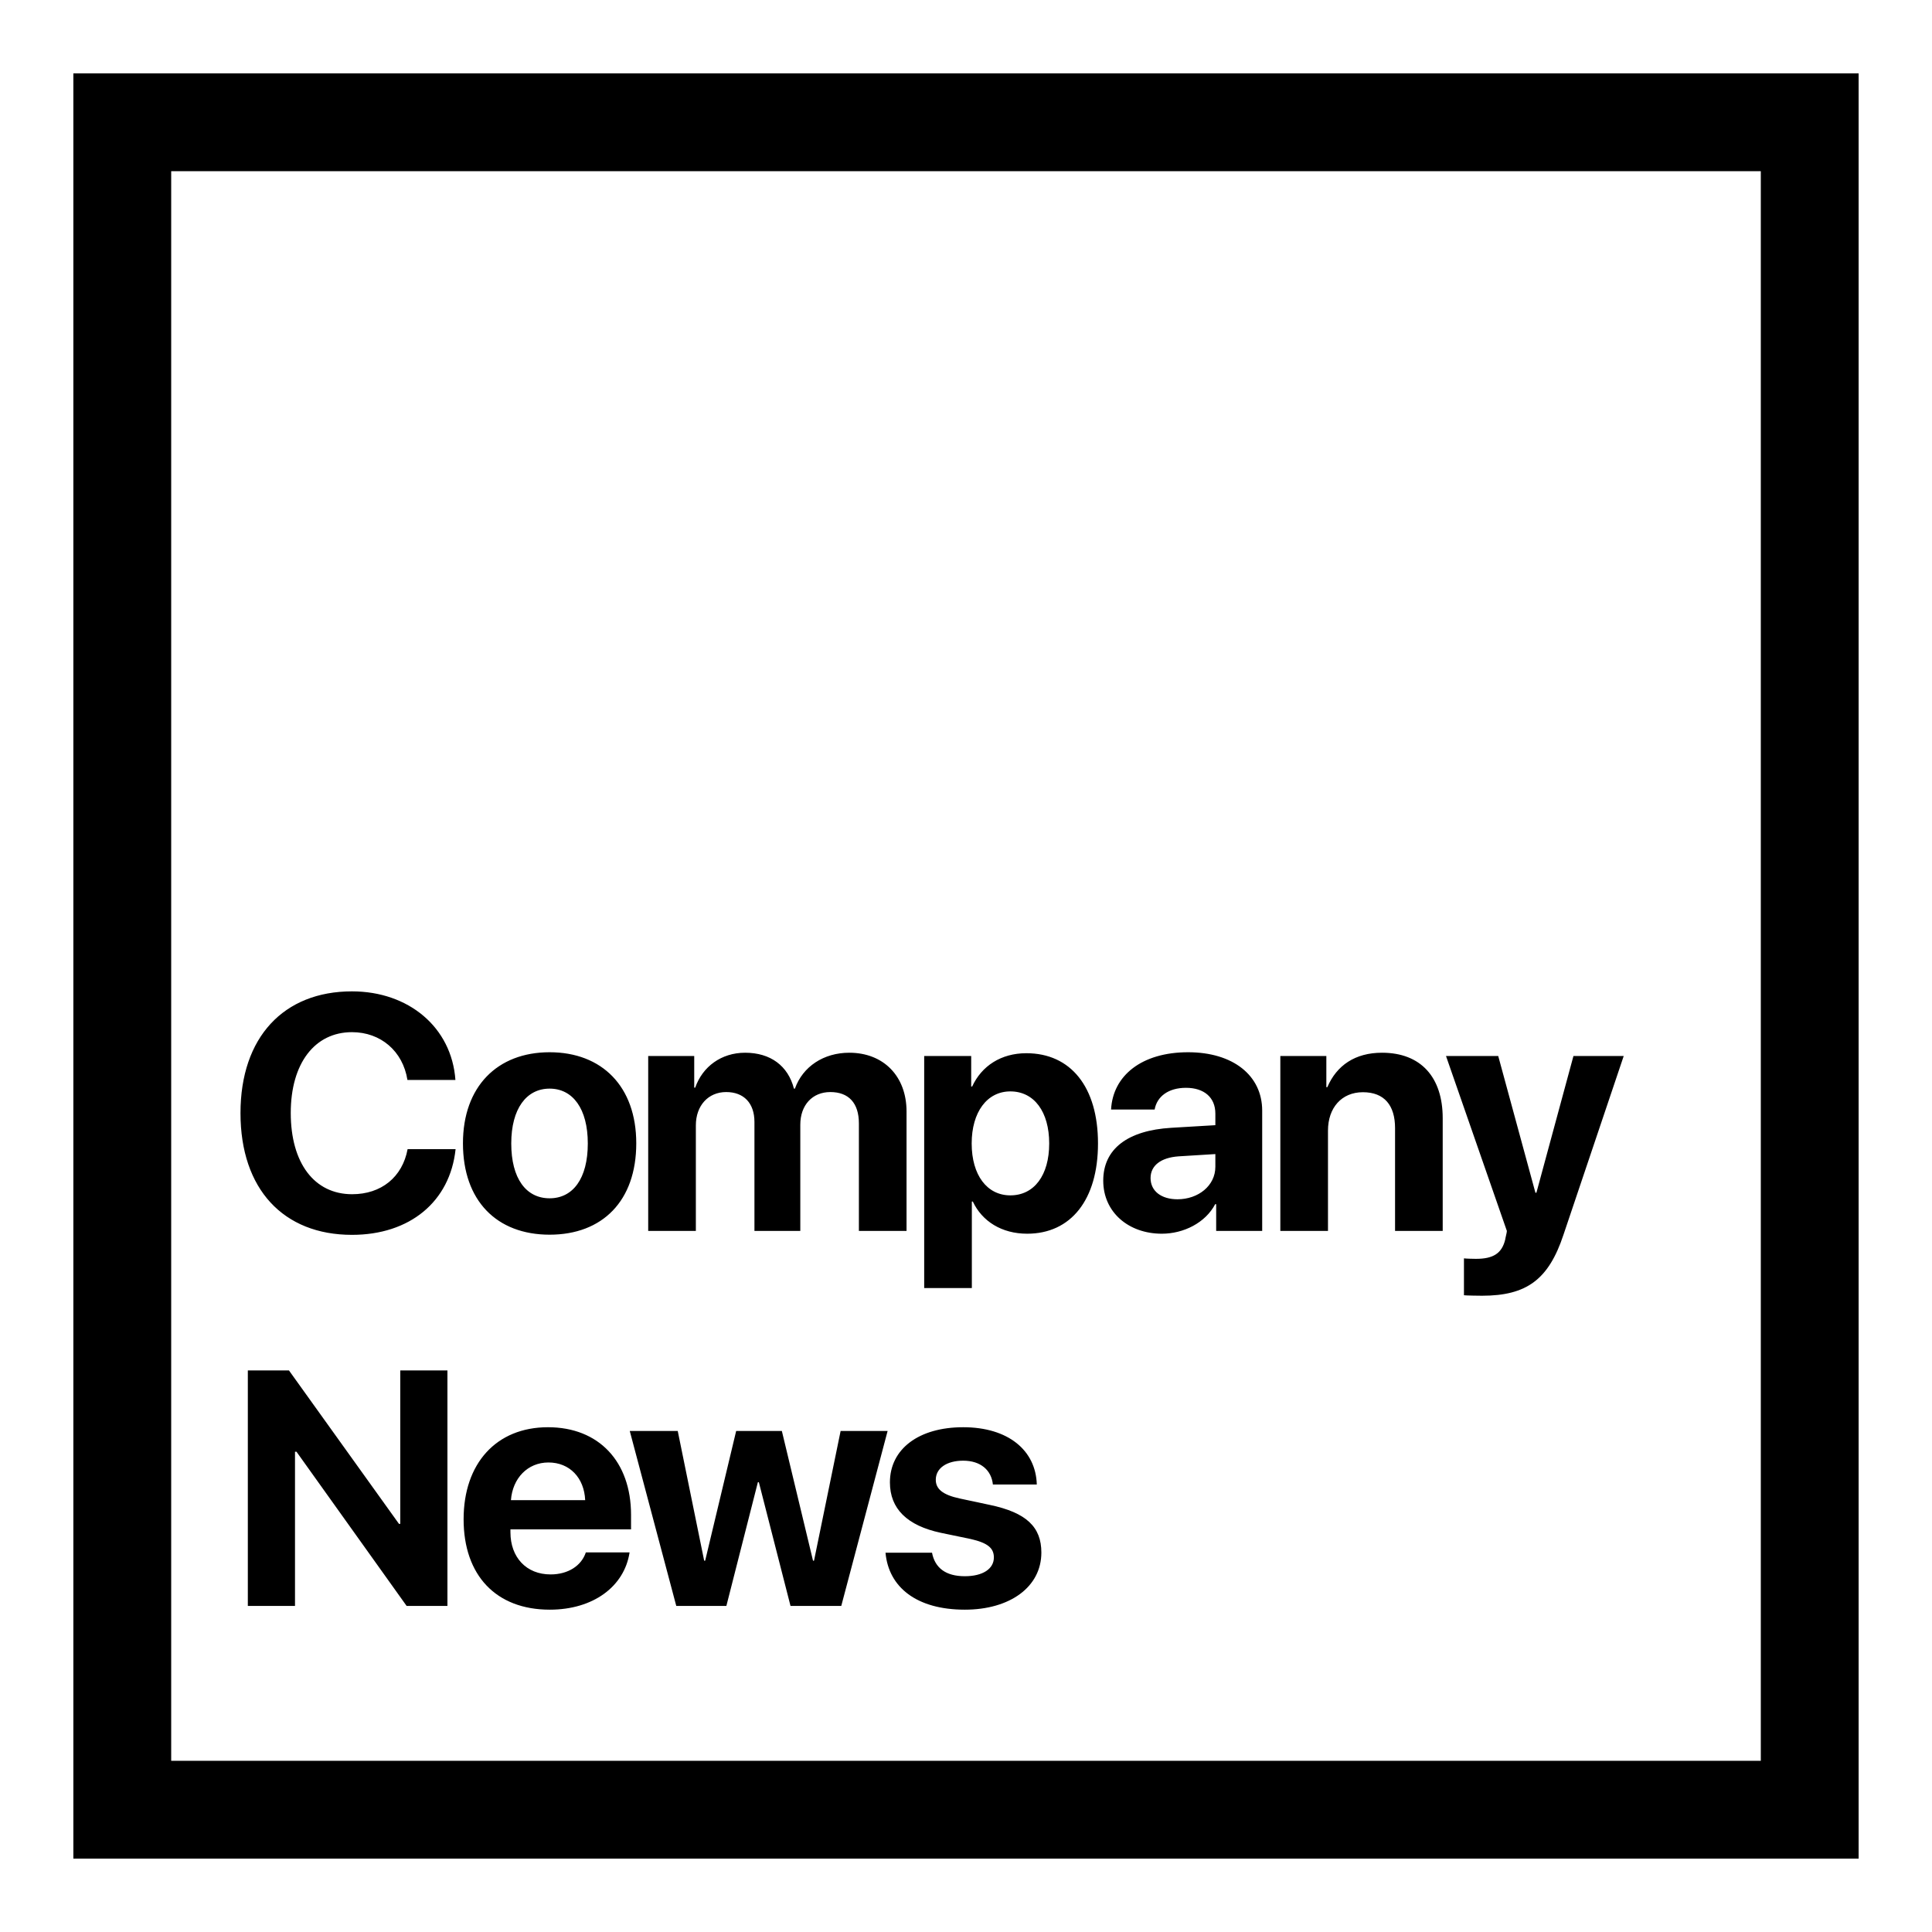 <?xml version="1.0" encoding="UTF-8"?>
<svg width="237px" height="237px" viewBox="0 0 237 237" version="1.1" xmlns="http://www.w3.org/2000/svg" xmlns:xlink="http://www.w3.org/1999/xlink">
    <title>Artboard</title>
    <g id="Artboard" stroke="none" stroke-width="1" fill="none" fill-rule="evenodd">
        <rect id="Rectangle" stroke="#000000" stroke-width="12" x="15" y="15" width="207" height="207"></rect>
        <path d="M43.175,151.48 C50.262,151.48 55.207,147.417 55.887,140.97 L50.001,140.97 C49.361,144.394 46.778,146.496 43.195,146.496 C38.57,146.496 35.667,142.692 35.667,136.526 C35.667,130.44 38.61,126.616 43.175,126.616 C46.698,126.616 49.421,128.938 49.981,132.482 L55.867,132.482 C55.407,126.016 50.122,121.611 43.175,121.611 C34.807,121.611 29.501,127.237 29.501,136.546 C29.501,145.875 34.767,151.48 43.175,151.48 Z M67.421,151.46 C73.907,151.46 78.051,147.316 78.051,140.25 C78.051,133.283 73.847,129.079 67.421,129.079 C60.995,129.079 56.791,133.303 56.791,140.25 C56.791,147.296 60.935,151.46 67.421,151.46 Z M67.421,146.996 C64.538,146.996 62.716,144.574 62.716,140.27 C62.716,136.005 64.578,133.543 67.421,133.543 C70.264,133.543 72.106,136.005 72.106,140.27 C72.106,144.574 70.284,146.996 67.421,146.996 Z M85.361,151 L85.361,138.047 C85.361,135.645 86.863,133.963 89.085,133.963 C91.247,133.963 92.548,135.325 92.548,137.627 L92.548,151 L98.174,151 L98.174,137.967 C98.174,135.585 99.635,133.963 101.857,133.963 C104.119,133.963 105.361,135.325 105.361,137.807 L105.361,151 L111.206,151 L111.206,136.346 C111.206,132.021 108.384,129.139 104.18,129.139 C101.036,129.139 98.474,130.84 97.513,133.543 L97.393,133.543 C96.672,130.74 94.51,129.139 91.407,129.139 C88.484,129.139 86.182,130.84 85.281,133.423 L85.161,133.423 L85.161,129.539 L79.515,129.539 L79.515,151 L85.361,151 Z M119.217,158.007 L119.217,147.396 L119.337,147.396 C120.478,149.819 122.88,151.34 126.003,151.34 C131.369,151.34 134.692,147.176 134.692,140.27 C134.692,133.343 131.349,129.199 125.903,129.199 C122.8,129.199 120.418,130.76 119.257,133.283 L119.137,133.283 L119.137,129.539 L113.371,129.539 L113.371,158.007 L119.217,158.007 Z M123.941,146.636 C121.079,146.636 119.197,144.153 119.197,140.27 C119.197,136.426 121.079,133.883 123.941,133.883 C126.864,133.883 128.706,136.386 128.706,140.27 C128.706,144.173 126.864,146.636 123.941,146.636 Z M142.522,151.34 C145.205,151.34 147.867,149.999 149.069,147.717 L149.189,147.717 L149.189,151 L154.834,151 L154.834,136.246 C154.834,131.921 151.251,129.079 145.745,129.079 C140.06,129.079 136.516,131.941 136.296,136.105 L141.641,136.105 C141.922,134.524 143.303,133.443 145.485,133.443 C147.687,133.443 149.089,134.604 149.089,136.606 L149.089,138.027 L143.683,138.348 C138.338,138.668 135.335,140.93 135.335,144.834 C135.335,148.698 138.438,151.34 142.522,151.34 Z M144.444,147.116 C142.462,147.116 141.141,146.115 141.141,144.514 C141.141,142.992 142.382,142.011 144.564,141.851 L149.089,141.571 L149.089,143.132 C149.089,145.455 146.987,147.116 144.444,147.116 Z M162.905,151 L162.905,138.688 C162.905,135.905 164.566,133.983 167.189,133.983 C169.811,133.983 171.133,135.585 171.133,138.388 L171.133,151 L176.978,151 L176.978,137.167 C176.978,132.142 174.296,129.139 169.531,129.139 C166.228,129.139 163.966,130.7 162.825,133.363 L162.704,133.363 L162.704,129.539 L157.059,129.539 L157.059,151 L162.905,151 Z M181.806,158.948 C187.271,158.948 189.974,156.966 191.795,151.46 L199.183,129.539 L193.017,129.539 L188.472,146.315 L188.352,146.315 L183.788,129.539 L177.381,129.539 L184.849,151 C184.869,151.1 184.649,151.941 184.649,152.041 C184.248,153.743 183.187,154.423 181.065,154.423 C180.845,154.423 179.784,154.403 179.584,154.363 L179.584,158.888 C179.784,158.928 181.586,158.948 181.806,158.948 Z M36.188,197 L36.188,178.082 L36.368,178.082 L49.881,197 L54.886,197 L54.886,168.112 L49.101,168.112 L49.101,186.93 L48.94,186.93 L35.447,168.112 L30.402,168.112 L30.402,197 L36.188,197 Z M67.441,197.46 C72.746,197.46 76.59,194.638 77.231,190.434 L71.865,190.434 C71.325,192.075 69.683,193.136 67.541,193.136 C64.558,193.136 62.616,191.034 62.616,187.971 L62.616,187.611 L77.411,187.611 L77.411,185.829 C77.411,179.303 73.467,175.079 67.221,175.079 C60.875,175.079 56.871,179.523 56.871,186.37 C56.871,193.236 60.835,197.46 67.441,197.46 Z M71.785,184.027 L62.676,184.027 C62.877,181.345 64.718,179.403 67.281,179.403 C69.883,179.403 71.665,181.285 71.785,184.027 Z M89.105,197 L92.969,181.825 L93.089,181.825 L96.973,197 L103.199,197 L108.884,175.539 L103.119,175.539 L99.855,191.455 L99.735,191.455 L95.911,175.539 L90.306,175.539 L86.502,191.455 L86.382,191.455 L83.139,175.539 L77.253,175.539 L82.959,197 L89.105,197 Z M118.356,197.46 C123.881,197.46 127.745,194.678 127.745,190.454 C127.745,187.311 125.903,185.549 121.419,184.608 L117.755,183.827 C115.593,183.367 114.793,182.626 114.793,181.525 C114.793,180.104 116.134,179.183 118.156,179.183 C120.318,179.183 121.619,180.364 121.799,182.105 L127.185,182.105 C127.064,177.901 123.661,175.079 118.156,175.079 C112.69,175.079 109.167,177.761 109.167,181.845 C109.167,185.068 111.269,187.15 115.413,188.031 L119.077,188.792 C121.179,189.272 121.919,189.913 121.919,191.054 C121.919,192.456 120.558,193.356 118.356,193.356 C116.034,193.356 114.692,192.355 114.332,190.474 L108.626,190.474 C109.007,194.698 112.43,197.46 118.356,197.46 Z" id="CompanyNews" fill="#000000" fill-rule="nonzero"></path>
    </g>
</svg>